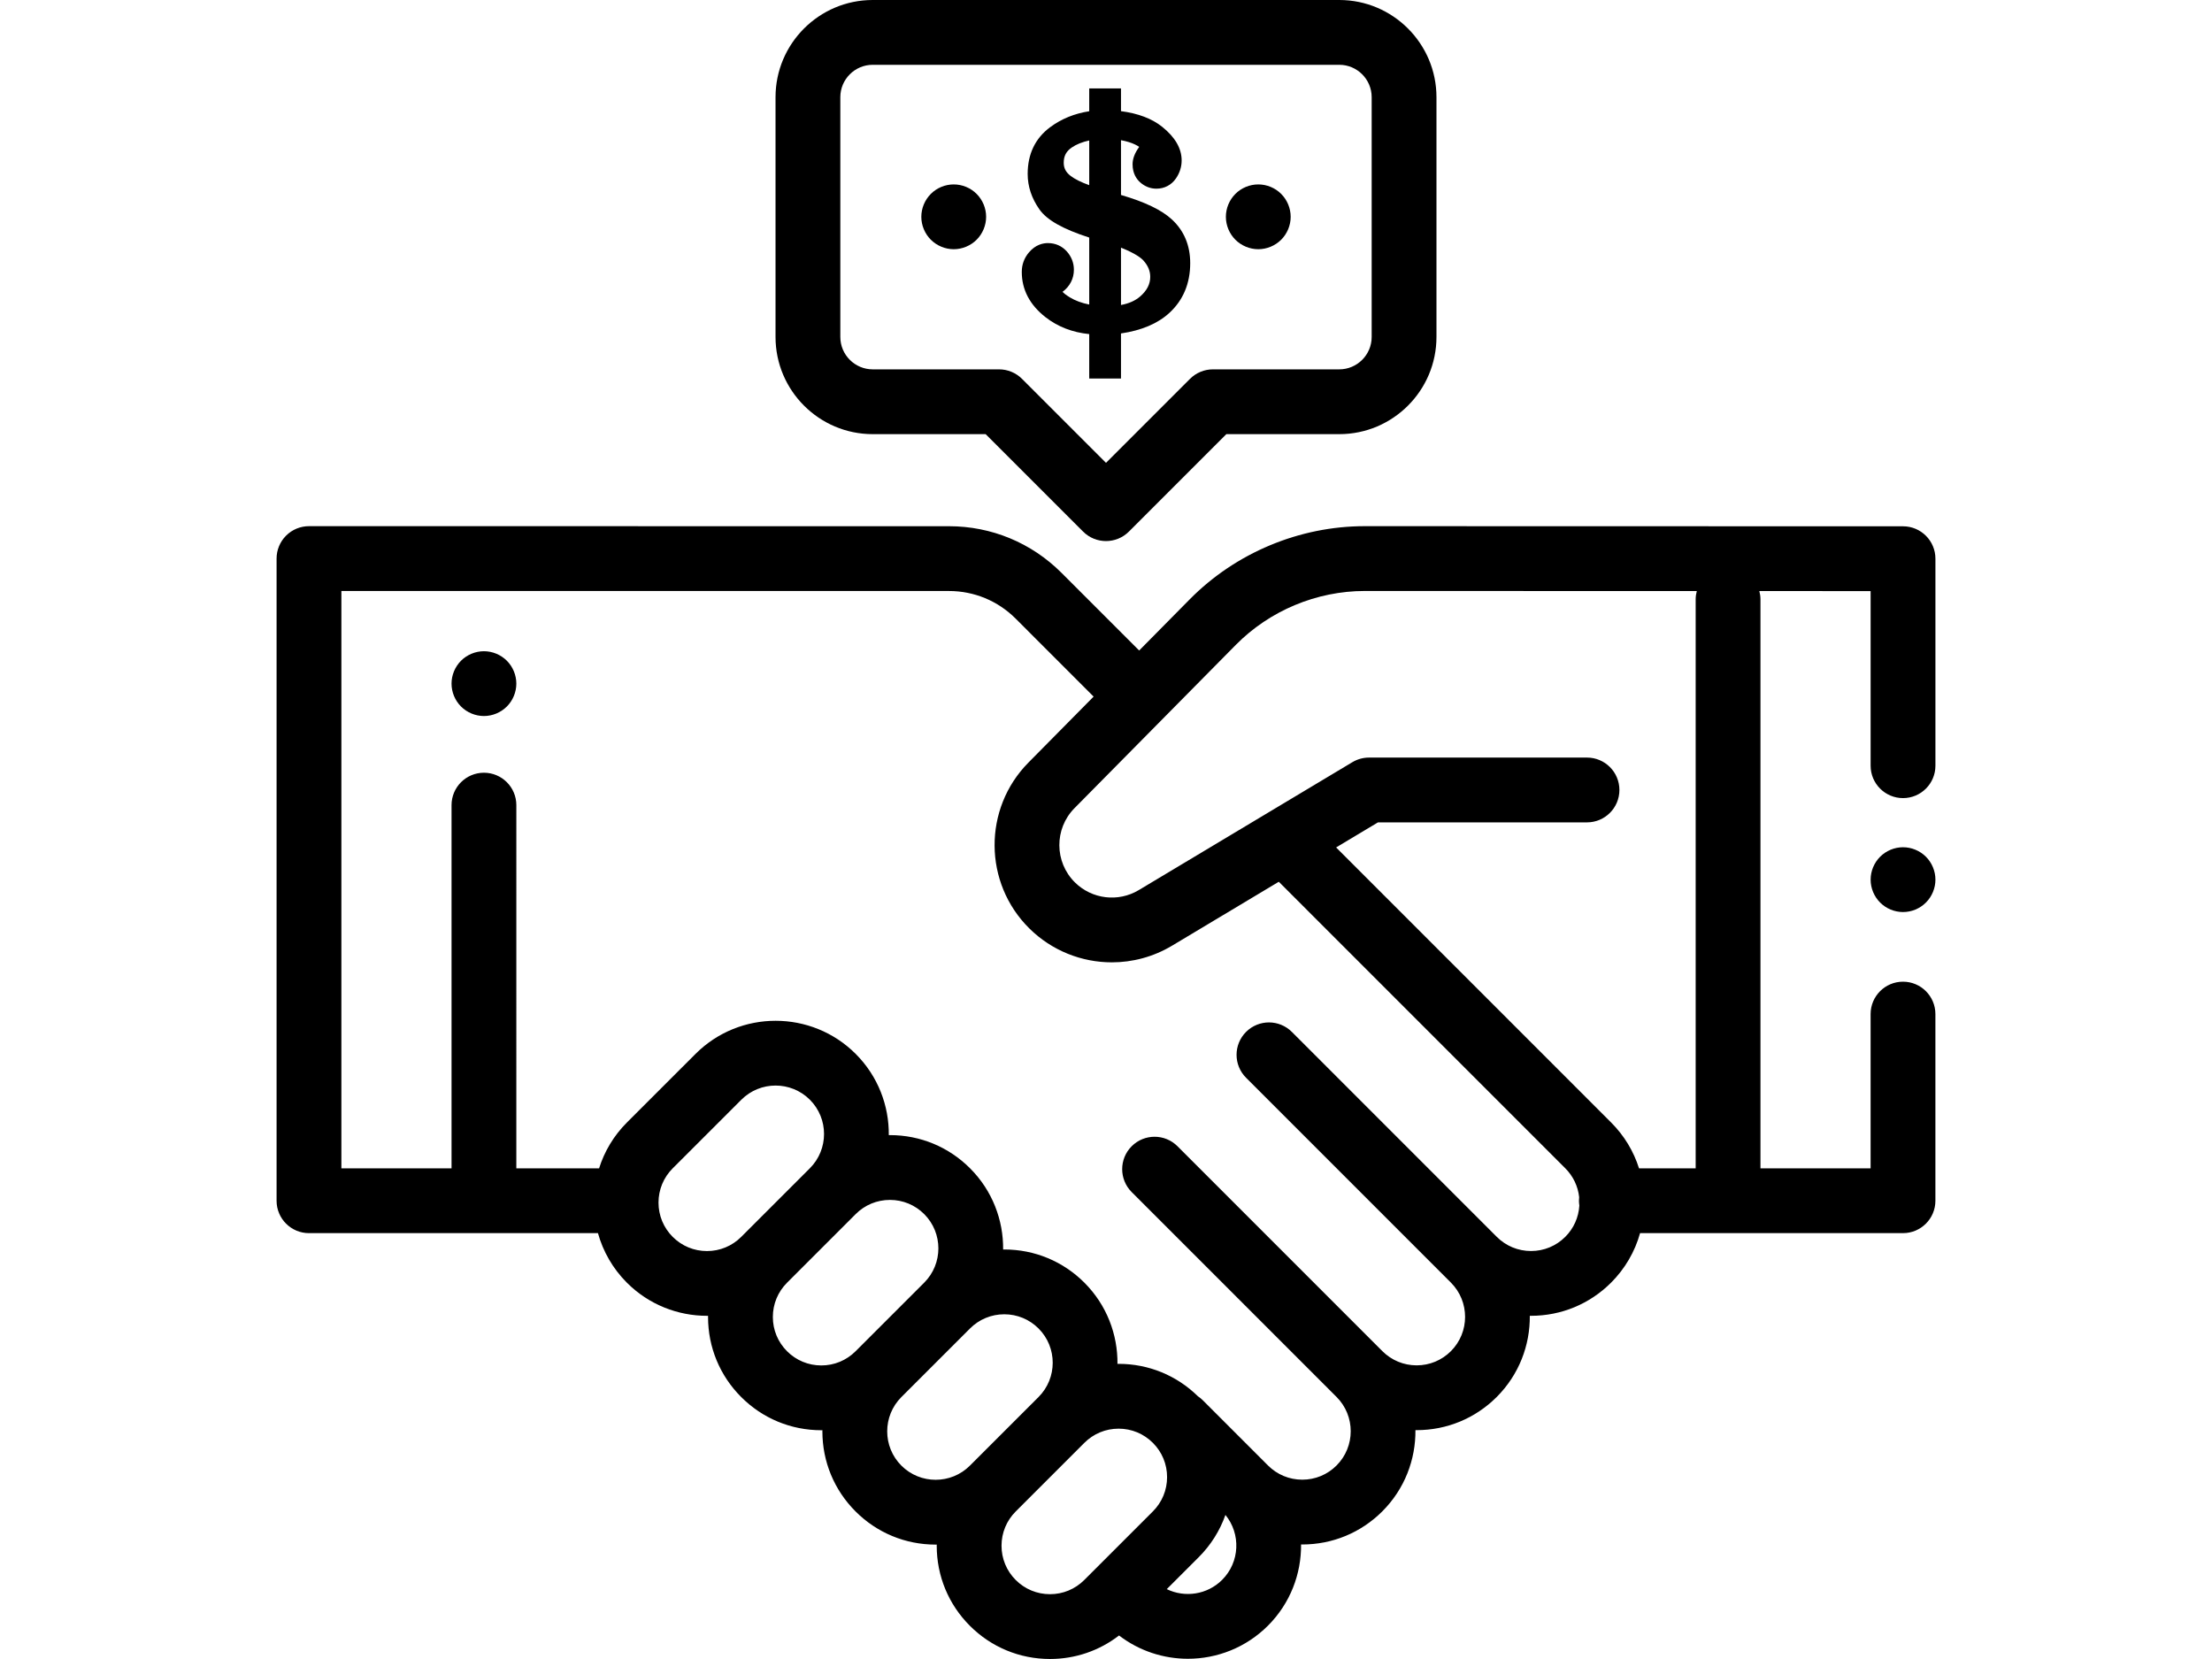 <?xml version="1.0" encoding="utf-8"?>
<!-- Generator: Adobe Illustrator 17.0.0, SVG Export Plug-In . SVG Version: 6.00 Build 0)  -->
<!DOCTYPE svg PUBLIC "-//W3C//DTD SVG 1.1//EN" "http://www.w3.org/Graphics/SVG/1.1/DTD/svg11.dtd">
<svg version="1.1" id="Capa_1" xmlns="http://www.w3.org/2000/svg" xmlns:xlink="http://www.w3.org/1999/xlink" x="0px" y="0px"
	 width="1024px" height="768px" viewBox="0 0 1024 768" enable-background="new 0 0 1024 768" xml:space="preserve">
<g>
	<g>
		<path d="M880.966,369.467c8.284,0,14.998-6.717,14.998-14.998v-95.832c0.002-8.281-6.712-14.997-14.994-14.998l-249.159-0.06
			c-0.01,0-0.02,0-0.031,0c-30.228,0-59.749,12.333-80.992,33.837l-23.44,23.725l-35.937-35.944
			c-13.923-13.923-32.436-21.594-52.128-21.595l-296.249-0.022c-3.978,0-7.792,1.581-10.605,4.393
			c-2.814,2.812-4.393,6.628-4.393,10.605v297.285c0,8.283,6.715,14.998,14.998,14.998h133.778
			c2.338,8.403,6.792,16.333,13.384,22.93c10.222,10.224,23.652,15.339,37.083,15.339c0.171,0,0.341-0.01,0.51-0.012
			c-0.002,0.181-0.014,0.361-0.014,0.544c-0.001,14.004,5.449,27.172,15.351,37.077c9.901,9.904,23.068,15.361,37.074,15.364
			c0.003,0,0.005,0,0.008,0c0.171,0,0.341-0.01,0.512-0.012c-0.002,0.174-0.012,0.345-0.012,0.519
			c-0.003,14.005,5.449,27.172,15.351,37.078c9.901,9.906,23.067,15.361,37.072,15.363c0.003,0,0.006,0,0.009,0
			c0.171,0,0.34-0.01,0.511-0.012c-0.001,0.174-0.012,0.346-0.012,0.52c-0.001,14.005,5.449,27.172,15.351,37.077
			s23.067,15.361,37.072,15.364c0.004,0,0.006,0,0.01,0c11.719,0,22.846-3.834,31.971-10.884
			c9.366,7.18,20.613,10.784,31.866,10.784c13.423,0,26.847-5.107,37.069-15.326c10.354-10.351,15.457-23.994,15.327-37.593
			c0.181,0.001,0.361,0.013,0.544,0.013c0.003,0,0.006,0,0.01,0c14.001,0,27.165-5.451,37.068-15.349
			c10.354-10.352,15.457-23.994,15.325-37.594c0.182,0.002,0.363,0.013,0.544,0.013c0.003,0,0.005,0,0.008,0
			c14.001,0,27.166-5.454,37.069-15.351c10.354-10.351,15.457-23.992,15.325-37.593c0.182,0.001,0.363,0.013,0.544,0.013
			c0.003,0,0.005,0,0.008,0c14.001,0,27.166-5.454,37.069-15.351c6.472-6.471,11.029-14.34,13.423-22.921h121.719
			c8.284,0,14.998-6.717,14.998-14.998v-86.406c0-8.281-6.715-14.998-14.998-14.998s-14.998,6.717-14.998,14.998v71.403H814.97
			V277.475c0-1.335-0.192-2.623-0.519-3.856l51.514,0.012v80.836C865.967,362.75,872.681,369.467,880.966,369.467z M327.28,579.154
			c-0.002,0-0.003,0-0.005,0c-5.994-0.002-11.625-2.337-15.864-6.576c-4.237-4.237-6.57-9.871-6.568-15.864
			c0.002-5.992,2.336-11.625,6.574-15.862l31.77-31.758c4.374-4.372,10.116-6.558,15.861-6.558c5.746,0,11.493,2.189,15.867,6.562
			c8.745,8.749,8.742,22.983-0.006,31.728l-31.768,31.759C338.904,576.821,333.27,579.154,327.28,579.154z M380.209,632.102
			c-0.001,0-0.001,0-0.003,0c-5.994-0.002-11.625-2.337-15.862-6.576c-4.237-4.237-6.57-9.87-6.568-15.864
			c0.001-5.992,2.337-11.625,6.574-15.862l31.768-31.759c4.237-4.236,9.87-6.568,15.861-6.568c0,0,0.003,0,0.005,0
			c5.994,0.002,11.625,2.337,15.864,6.574v0.002c8.746,8.749,8.743,22.981-0.005,31.726l-31.77,31.758
			C391.834,629.77,386.2,632.102,380.209,632.102z M417.272,678.477c-8.746-8.749-8.745-22.984,0.006-31.729l31.77-31.758
			c4.237-4.236,9.87-6.568,15.861-6.568c0.002,0,0.003,0,0.005,0c5.992,0,11.625,2.336,15.862,6.573
			c8.745,8.75,8.743,22.984-0.005,31.729l-31.77,31.758C440.254,687.228,426.02,687.225,417.272,678.477z M507.451,725.915
			c-0.003,0.003-0.008,0.006-0.01,0.009c-0.003,0.003-0.006,0.008-0.011,0.01l-5.499,5.497c-4.237,4.236-9.868,6.568-15.859,6.568
			c-0.002,0-0.003,0-0.005,0c-5.994-0.001-11.625-2.337-15.864-6.576c-4.237-4.238-6.57-9.871-6.568-15.864
			c0.001-5.992,2.335-11.625,6.574-15.862l31.77-31.758c4.237-4.236,9.87-6.57,15.862-6.57c0.002,0,0.002,0,0.002,0
			c5.995,0.002,11.626,2.337,15.864,6.574v0.002c4.237,4.237,6.57,9.87,6.568,15.864c-0.001,5.992-2.337,11.625-6.574,15.862
			L507.451,725.915z M565.772,731.357c-6.928,6.925-17.286,8.343-25.641,4.303l14.776-14.772c5.625-5.623,9.81-12.3,12.381-19.584
			C574.487,710.109,573.981,723.15,565.772,731.357z M724.617,572.566c-4.236,4.234-9.868,6.568-15.861,6.568
			c-0.002,0-0.003,0-0.003,0c-5.994-0.002-11.626-2.337-15.865-6.576l-94.842-94.854c-5.857-5.859-15.352-5.857-21.211-0.001
			c-2.929,2.928-4.393,6.766-4.393,10.605c0,3.838,1.464,7.677,4.393,10.605l94.84,94.852c8.746,8.749,8.743,22.983-0.005,31.728
			c-4.237,4.236-9.87,6.57-15.862,6.57c-0.002,0-0.003,0-0.003,0c-5.994-0.002-11.625-2.337-15.864-6.576l-94.843-94.854
			c-5.857-5.857-15.352-5.856-21.211-0.001c-5.857,5.857-5.859,15.352,0,21.211l94.842,94.852c8.746,8.75,8.745,22.984-0.004,31.729
			c-4.237,4.236-9.868,6.568-15.861,6.568c-0.002,0-0.003,0-0.003,0c-5.994-0.002-11.626-2.337-15.864-6.575l-30.15-30.16
			c-0.715-0.717-1.488-1.342-2.299-1.884c-9.857-9.67-22.863-14.998-36.693-15.001c-0.003,0-0.005,0-0.008,0
			c-0.18,0-0.357,0.01-0.536,0.014c0.137-13.599-4.962-27.241-15.313-37.597v-0.002c-9.901-9.904-23.068-15.36-37.072-15.361
			c-0.003,0-0.006,0-0.009,0c-0.179,0-0.355,0.012-0.534,0.013c0.137-13.599-4.962-27.241-15.313-37.597
			c-9.901-9.904-23.067-15.361-37.072-15.364c-0.005,0-0.006,0-0.01,0c-0.179,0-0.355,0.012-0.534,0.013
			c0.137-13.599-4.962-27.241-15.313-37.597v-0.001c-20.44-20.445-53.704-20.454-74.151-0.012l-31.77,31.758
			c-6.148,6.147-10.434,13.456-12.886,21.225h-38.305V372.717c0-8.283-6.715-14.998-14.998-14.998s-14.998,6.717-14.998,14.998
			V540.86h-50.997V273.573l281.249,0.021c11.679,0.001,22.66,4.551,30.918,12.808l36.066,36.073l-30.198,30.565
			c-21.033,21.288-20.83,55.726,0.45,76.768c10.449,10.33,24.249,15.69,38.185,15.69c9.576,0,19.218-2.532,27.88-7.719
			l49.408-29.587l132.631,132.643c3.636,3.636,5.857,8.304,6.417,13.341c-0.062,0.552-0.101,1.113-0.101,1.682
			c0,0.76,0.075,1.502,0.185,2.232C730.788,563.561,728.526,568.658,724.617,572.566z M784.975,277.475V540.86h-26.221
			c-2.5-7.924-6.876-15.187-12.918-21.232L618.524,392.306l19.381-11.605h96.768c8.284,0,14.998-6.717,14.998-14.998
			c0-8.283-6.715-14.998-14.998-14.998H633.758c-2.715,0-5.378,0.737-7.707,2.132l-98.881,59.214
			c-9.517,5.701-21.676,4.232-29.563-3.568c-9.522-9.414-9.613-24.826-0.201-34.351l74.722-75.631
			c15.648-15.84,37.389-24.922,59.653-24.922c0.006,0,0.016,0,0.023,0l153.692,0.038
			C785.167,274.847,784.975,276.137,784.975,277.475z"/>
	</g>
</g>
<g>
	<g>
		<path d="M891.571,396.609c-2.79-2.79-6.66-4.395-10.603-4.395c-3.945,0-7.815,1.604-10.603,4.395
			c-2.79,2.79-4.395,6.66-4.395,10.603c0,3.96,1.605,7.815,4.395,10.602c2.79,2.805,6.66,4.396,10.603,4.396
			c3.945,0,7.815-1.592,10.603-4.396c2.79-2.789,4.395-6.645,4.395-10.602C895.966,403.269,894.361,399.399,891.571,396.609z"/>
	</g>
</g>
<g>
	<g>
		<path d="M234.63,305.867c-2.79-2.79-6.66-4.395-10.603-4.395c-3.945,0-7.815,1.604-10.603,4.395
			c-2.79,2.79-4.395,6.66-4.395,10.603s1.605,7.815,4.395,10.602c2.79,2.79,6.66,4.396,10.603,4.396
			c3.945,0,7.815-1.605,10.603-4.396c2.79-2.788,4.395-6.658,4.395-10.602S237.42,308.657,234.63,305.867z"/>
	</g>
</g>
<g>
	<g>
		<path d="M619.991,0H404.009c-24.811,0-44.995,20.185-44.995,44.995v110.991c0,24.811,20.185,44.995,44.995,44.995h52.282
			l45.102,45.102c2.93,2.928,6.768,4.393,10.605,4.393s7.678-1.466,10.605-4.393l45.102-45.102h52.282
			c24.811,0,44.995-20.185,44.995-44.995V44.995C664.986,20.185,644.8,0,619.991,0z M634.989,155.986
			c0,8.269-6.729,14.998-14.998,14.998h-58.495c-3.978,0-7.794,1.581-10.605,4.393L512,214.268l-38.89-38.89
			c-2.812-2.812-6.628-4.393-10.605-4.393h-58.495c-8.271,0-14.998-6.729-14.998-14.998V44.995c0-8.271,6.729-14.998,14.998-14.998
			h215.981c8.269,0,14.998,6.729,14.998,14.998L634.989,155.986L634.989,155.986z"/>
	</g>
</g>
<g>
	<g>
		<path d="M452.11,89.767c-2.79-2.805-6.66-4.395-10.603-4.395c-3.96,0-7.815,1.59-10.603,4.395
			c-2.79,2.79-4.395,6.646-4.395,10.603c0,3.945,1.605,7.815,4.395,10.603c2.79,2.79,6.66,4.395,10.603,4.395
			s7.815-1.605,10.603-4.395c2.79-2.79,4.395-6.66,4.395-10.603C456.505,96.411,454.9,92.557,452.11,89.767z"/>
	</g>
</g>
<g>
	<g>
		<path d="M593.097,89.767c-2.79-2.805-6.66-4.395-10.603-4.395c-3.945,0-7.815,1.59-10.604,4.395
			c-2.79,2.79-4.395,6.646-4.395,10.603c0,3.945,1.605,7.815,4.395,10.603c2.79,2.788,6.66,4.395,10.604,4.395
			c3.945,0,7.815-1.605,10.603-4.395c2.79-2.79,4.395-6.66,4.395-10.603C597.492,96.411,595.887,92.557,593.097,89.767z"/>
	</g>
</g>
<path d="M542.531,101.618c-4.722-4.379-12.459-8.11-23.591-11.363V64.896c2.58,0.482,4.766,1.153,6.531,2.008
	c0.898,0.435,1.5,0.807,1.893,1.089c-0.051,0.075-0.105,0.155-0.165,0.239c-1.95,2.763-2.897,5.327-2.897,7.839
	c0,4.314,1.924,6.929,3.533,8.359c2.144,1.909,4.736,2.917,7.497,2.917c3.71,0,6.913-1.673,9.022-4.711
	c1.769-2.552,2.666-5.372,2.666-8.382c0-5.542-3.049-10.789-9.063-15.593c-4.697-3.751-11.079-6.167-19.017-7.207V40.926h-14.707
	V51.5c-6.831,1.048-12.902,3.524-18.097,7.388c-6.899,5.133-10.397,12.415-10.397,21.644c0,5.764,1.836,11.29,5.457,16.424
	c3.454,4.902,10.815,9.073,23.038,13.019v31.007c-3.487-0.698-6.5-1.815-8.995-3.339c-1.735-1.061-2.771-1.908-3.384-2.514
	c3.423-2.558,5.282-6.139,5.282-10.268c0-3.132-1.124-6.048-3.251-8.435c-2.273-2.548-5.305-3.895-8.768-3.895
	c-2.333,0-5.748,0.742-8.758,4.273c-2.219,2.6-3.345,5.651-3.345,9.069c0,8.19,3.672,15.224,10.916,20.907
	c5.691,4.462,12.504,7.104,20.303,7.883v20.56h14.707v-20.857c9.512-1.399,17.025-4.584,22.375-9.496
	c6.416-5.894,9.669-13.652,9.669-23.061C550.984,113.618,548.141,106.825,542.531,101.618z M532.479,128.147
	c0,3.355-1.498,6.305-4.579,9.017c-2.278,2.003-5.28,3.35-8.96,4.025v-26.542c6.714,2.691,9.36,4.804,10.392,5.958
	C531.45,122.973,532.479,125.44,532.479,128.147z M492.431,75.328c0-3.098,1.142-5.268,3.701-7.034
	c2.104-1.451,4.817-2.545,8.102-3.271v20.691c-3.778-1.355-6.658-2.786-8.597-4.275C493.419,79.735,492.431,77.851,492.431,75.328z"
	/>
</svg>
